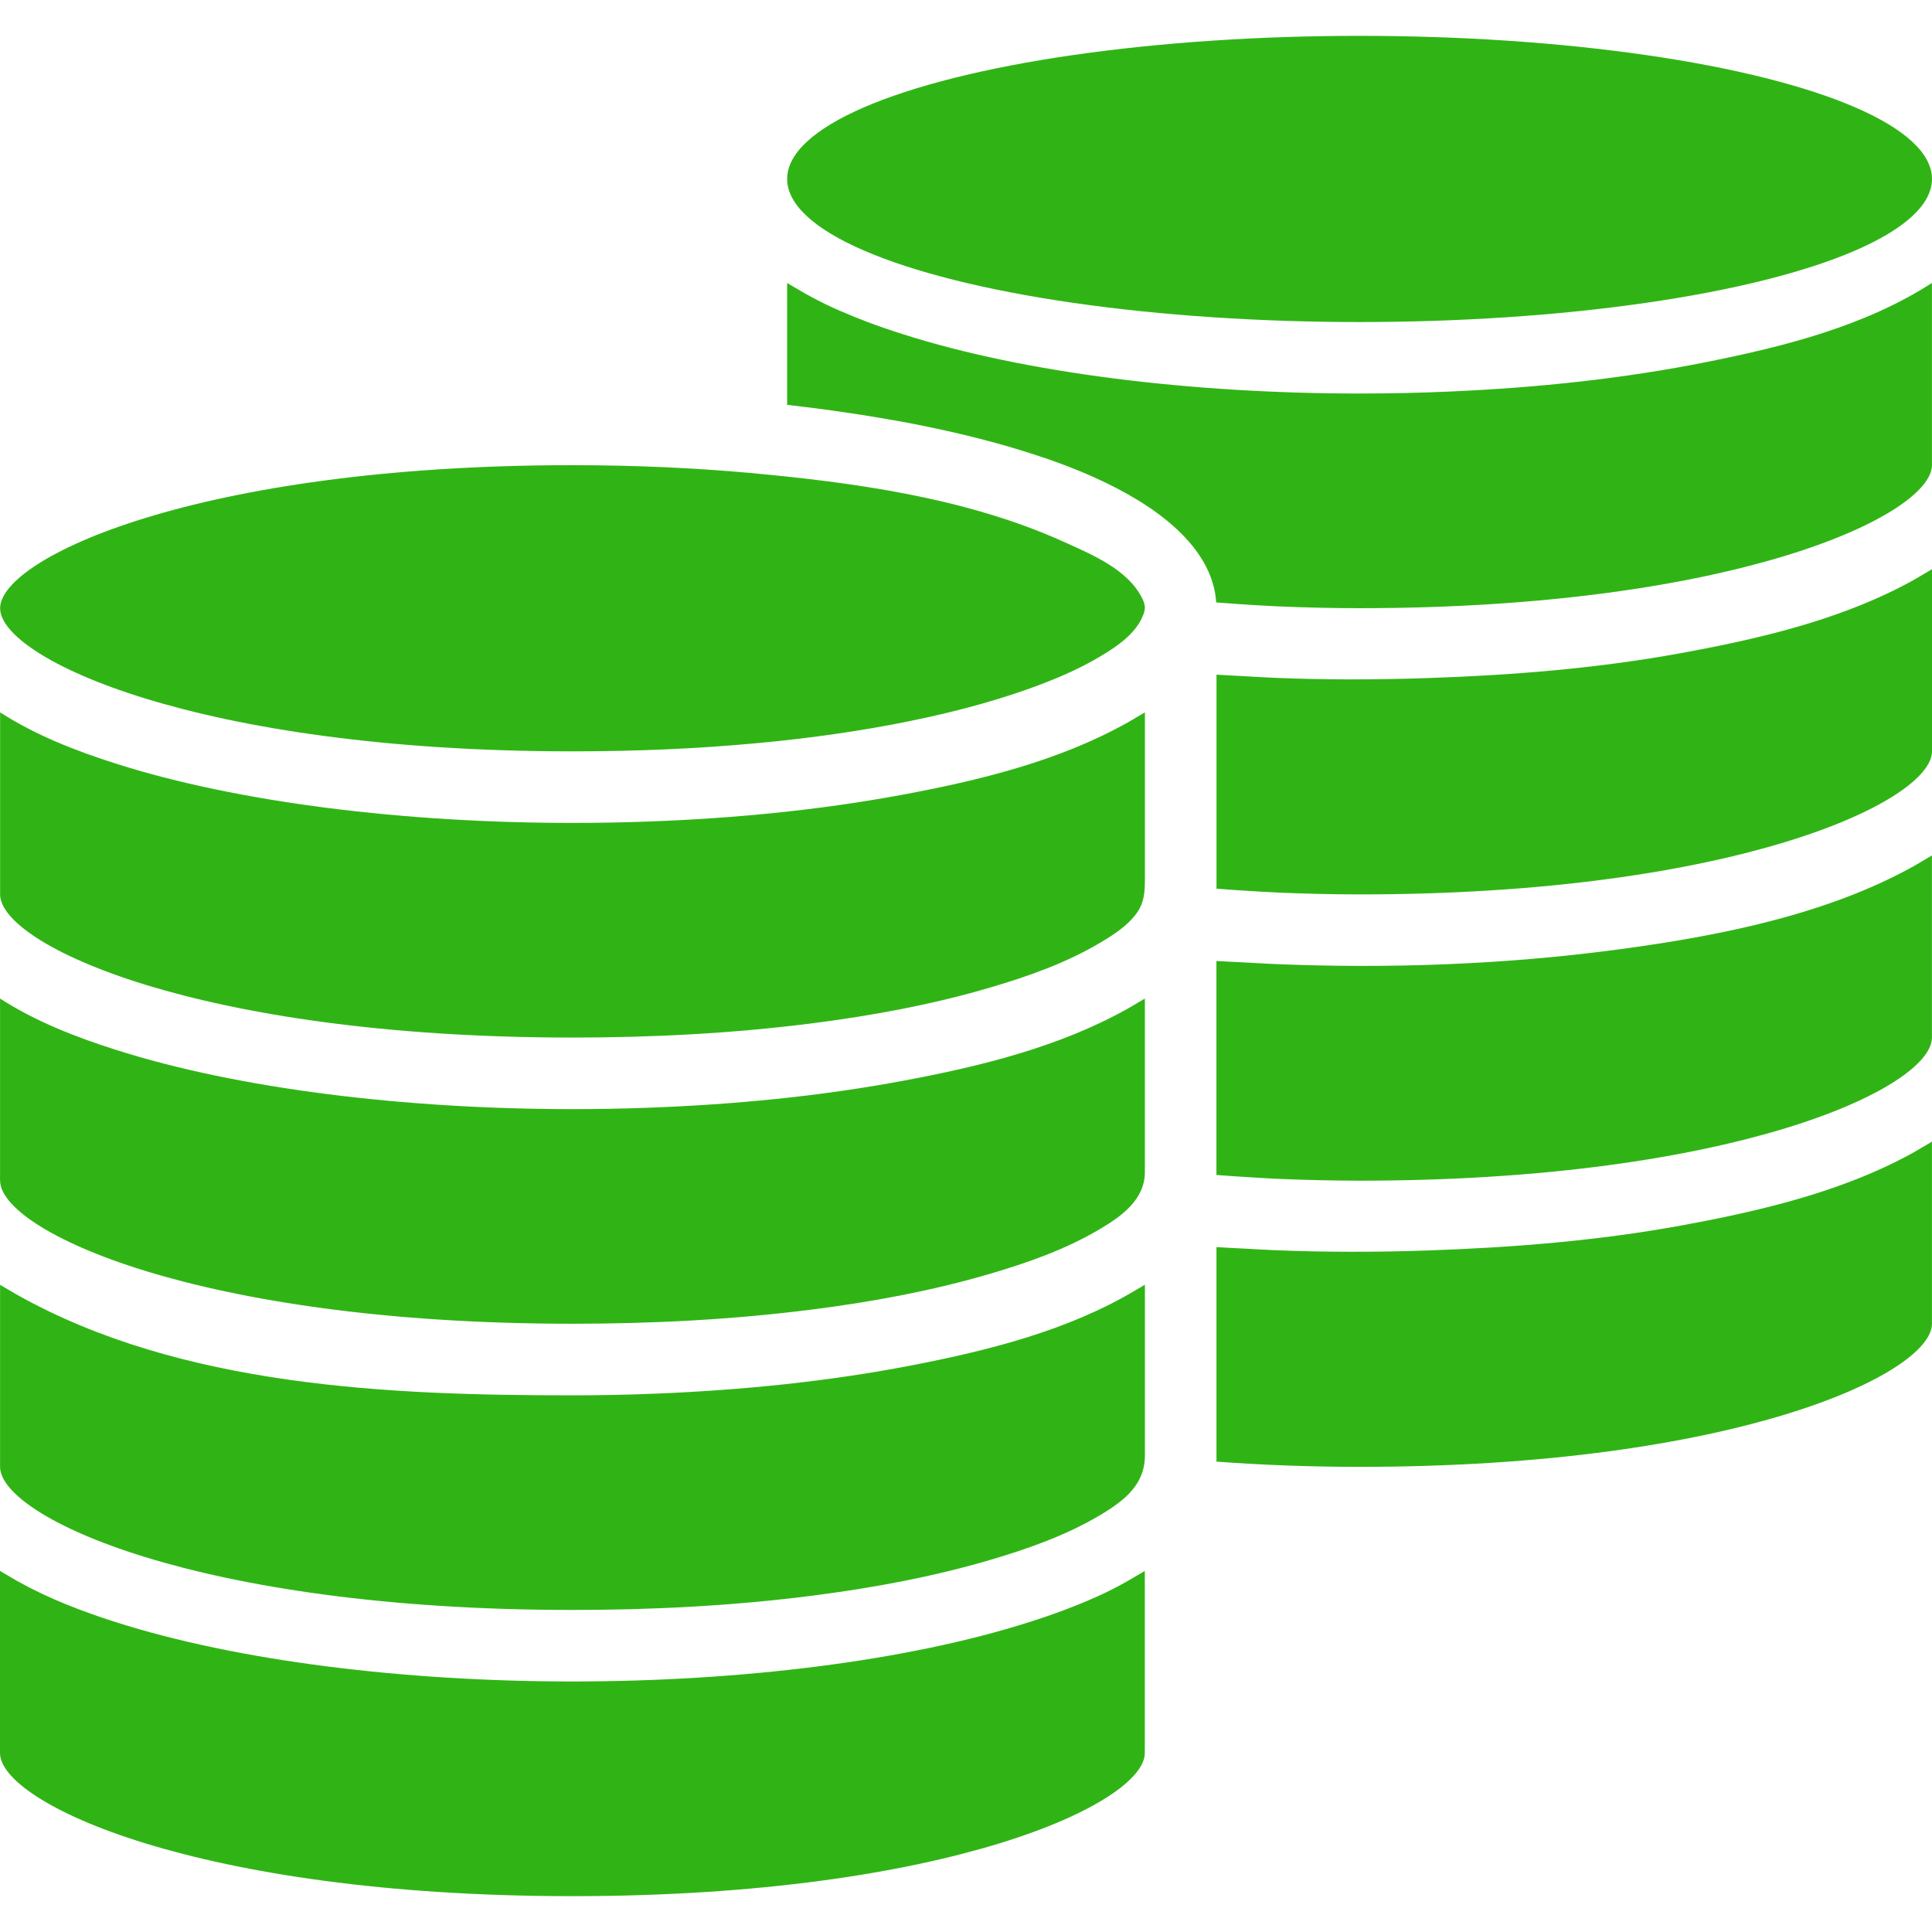 <?xml version="1.0"?>
<svg xmlns="http://www.w3.org/2000/svg" xmlns:xlink="http://www.w3.org/1999/xlink" xmlns:svgjs="http://svgjs.com/svgjs" version="1.1" width="512" height="512" x="0" y="0" viewBox="0 0 512.038 512.038" style="enable-background:new 0 0 512 512" xml:space="preserve" class=""><g>
<g xmlns="http://www.w3.org/2000/svg">
	<g>
		<path d="M301.084,190.18c-0.74,0.446-1.479,0.891-2.247,1.318c-18.242,10.231-39.367,15.36-59.8,19.153    c-22.424,4.162-45.217,6.305-67.992,7.111c-6.438,0.228-12.876,0.341-19.314,0.341c-44.212,0-88.585-5.357-121.05-15.73    c-10.581-3.356-21.276-7.528-30.654-13.577l0,48.261c0,13.236,52.101,37.926,151.704,37.926c21.343,0,42.714-1.1,63.886-3.821    c15.768-2.029,31.497-4.93,46.763-9.425c10.079-2.958,20.243-6.542,29.298-11.947c3.489-2.086,7.111-4.39,9.538-7.727    c2.086-2.863,2.219-5.755,2.219-9.131c0-6.011,0-12.032,0-18.043c0-8.695,0-17.398,0-26.093    C302.696,189.269,301.852,189.715,301.084,190.18z" fill="#30b415" data-original="#000000" style="" class=""/>
	</g>
</g>
<g xmlns="http://www.w3.org/2000/svg">
	<g>
		<path d="M301.075,266.031c-0.74,0.446-1.479,0.891-2.247,1.318c-18.053,10.117-38.95,15.246-59.155,19.029    c-22.395,4.2-45.17,6.372-67.925,7.206c-6.675,0.247-13.35,0.37-20.034,0.37c-44.212,0-88.586-5.357-121.05-15.73    c-10.591-3.356-21.276-7.528-30.654-13.578v48.261h0.019c0,13.236,52.101,37.926,151.704,37.926c21.343,0,42.724-1.1,63.896-3.821    c15.777-2.029,31.507-4.93,46.772-9.425c10.079-2.958,20.243-6.542,29.288-11.956c5.736-3.423,11.738-7.784,11.738-15.028    c0-4.93,0-9.87,0-14.801c0-10.221,0-20.442,0-30.663c0-0.161,0-0.322,0-0.493C302.687,265.121,301.843,265.567,301.075,266.031z" fill="#30b415" data-original="#000000" style="" class=""/>
	</g>
</g>
<g xmlns="http://www.w3.org/2000/svg">
	<g>
		<path d="M301.084,341.874c-17.93,10.733-39.016,16.024-59.364,19.968c-22.329,4.324-45.065,6.58-67.774,7.509    c-7.396,0.303-14.81,0.455-22.215,0.455c-48.536,0-103.699-2.266-147.105-26.596c-0.778-0.436-1.508-0.882-2.247-1.318    c-0.777-0.465-1.612-0.91-2.361-1.384v48.251c0,13.236,52.101,37.926,151.704,37.926c21.362,0,42.752-1.1,63.943-3.831    c15.777-2.039,31.516-4.94,46.791-9.434c10.069-2.968,20.234-6.552,29.279-11.966c4.191-2.513,8.069-5.281,10.136-9.197    c0.986-1.868,1.564-4.001,1.564-6.495c0-5.319,0-10.638,0-15.957c0-9.756,0-19.503,0-29.317    C302.696,340.964,301.852,341.409,301.084,341.874z" fill="#30b415" data-original="#000000" style="" class=""/>
	</g>
</g>
<g xmlns="http://www.w3.org/2000/svg">
	<g>
		<path d="M509.658,228.115c-0.73,0.436-1.46,0.882-2.219,1.308c-2.598,1.451-5.262,2.816-7.993,4.096    c-21.75,10.221-47.142,14.971-70.523,18.11c-30.085,4.03-60.824,5.13-91.117,3.868c-2.522-0.104-5.006-0.256-7.519-0.398    c-2.626-0.152-5.272-0.237-7.898-0.417V311.4c3.556,0.265,7.111,0.531,10.676,0.721c1.849,0.095,3.688,0.228,5.537,0.303    c7.253,0.303,14.507,0.493,21.713,0.493c99.603,0,151.704-24.69,151.704-37.926v-48.27    C511.279,227.195,510.436,227.641,509.658,228.115z" fill="#30b415" data-original="#000000" style="" class=""/>
	</g>
</g>
<g xmlns="http://www.w3.org/2000/svg">
	<g>
		<path d="M509.668,303.957c-0.73,0.436-1.46,0.882-2.219,1.308c-2.607,1.46-5.281,2.816-8.012,4.086    c-16.82,7.803-35.783,12.136-53.76,15.426c-22.206,4.068-44.762,5.86-67.3,6.637c-13.559,0.465-27.022,0.474-40.562-0.076    c-2.522-0.104-5.006-0.256-7.519-0.398c-2.626-0.152-5.272-0.237-7.898-0.417v56.851c12.535,0.929,25.249,1.384,37.926,1.384    c99.603,0,151.704-24.69,151.704-37.926v-48.27C511.289,303.038,510.445,303.483,509.668,303.957z" fill="#30b415" data-original="#000000" style="" class=""/>
	</g>
</g>
<g xmlns="http://www.w3.org/2000/svg">
	<g>
		<path d="M301.056,417.726c-0.74,0.446-1.479,0.891-2.247,1.318c-2.351,1.337-4.836,2.626-7.509,3.849    c-0.54,0.247-1.09,0.484-1.64,0.721c-2.437,1.081-4.997,2.124-7.661,3.119c-1.403,0.531-2.854,1.043-4.324,1.555    c-1.602,0.559-3.243,1.09-4.911,1.621c-32.465,10.373-76.838,15.73-121.05,15.73s-88.585-5.357-121.05-15.73    c-8.951-2.844-17.835-6.267-26.055-10.866c-0.777-0.436-1.508-0.882-2.247-1.318c-0.777-0.465-1.612-0.91-2.361-1.384v48.27    c0,13.236,52.101,37.926,151.704,37.926s151.704-24.69,151.704-37.926v-48.27C302.668,416.815,301.824,417.261,301.056,417.726z" fill="#30b415" data-original="#000000" style="" class=""/>
	</g>
</g>
<g xmlns="http://www.w3.org/2000/svg">
	<g>
		<path d="M302.753,158.654c-3.755-7.718-13.416-11.7-20.764-15.028c-25.903-11.729-55.836-15.796-83.921-18.347    c-14.108-1.242-29.478-1.991-46.326-1.991c-99.612-0.009-151.713,24.68-151.713,37.916s52.101,37.926,151.704,37.926    c16.602,0,33.214-0.673,49.74-2.247c13.435-1.28,26.842-3.138,40.059-5.86c10.221-2.105,20.376-4.693,30.227-8.154    c6.978-2.446,13.9-5.3,20.243-9.131c4.257-2.579,8.979-5.812,10.913-10.581c0.303-0.74,0.54-1.526,0.503-2.323    C303.379,160.066,303.085,159.336,302.753,158.654z" fill="#30b415" data-original="#000000" style="" class=""/>
	</g>
</g>
<g xmlns="http://www.w3.org/2000/svg">
	<g>
		<path d="M509.677,152.244c-0.73,0.436-1.46,0.882-2.219,1.308c-2.617,1.47-5.291,2.826-8.021,4.096    c-16.924,7.86-35.992,12.184-54.101,15.483c-22.291,4.058-44.942,5.86-67.565,6.599c-13.246,0.436-26.415,0.474-39.642-0.076    c-3.025-0.123-6.002-0.303-8.998-0.484c-2.238-0.133-4.494-0.199-6.722-0.36v56.718c3.556,0.266,7.111,0.531,10.676,0.721    c1.849,0.095,3.688,0.228,5.537,0.303c7.253,0.303,14.507,0.493,21.713,0.493c99.603,0,151.704-24.69,151.704-37.926v-48.27    C511.298,151.324,510.455,151.77,509.677,152.244z" fill="#30b415" data-original="#000000" style="" class=""/>
	</g>
</g>
<g xmlns="http://www.w3.org/2000/svg">
	<g>
		<ellipse cx="360.325" cy="47.426" rx="151.704" ry="37.926" fill="#30b415" data-original="#000000" style="" class=""/>
	</g>
</g>
<g xmlns="http://www.w3.org/2000/svg">
	<g>
		<path d="M452.599,95.886c-22.319,4.485-45.075,6.846-67.802,7.86c-8.154,0.37-16.318,0.55-24.481,0.55    c-44.212,0-88.585-5.357-121.05-15.73c-1.659-0.531-3.3-1.062-4.902-1.621c-1.46-0.512-2.92-1.024-4.324-1.555    c-2.655-1.005-5.215-2.039-7.661-3.119c-0.54-0.247-1.1-0.474-1.631-0.721c-2.674-1.233-5.158-2.522-7.528-3.849    c-0.777-0.436-1.508-0.882-2.247-1.318c-0.778-0.465-1.612-0.91-2.361-1.384v32.294c1.271,0.142,2.541,0.313,3.812,0.465    c1.185,0.142,2.361,0.284,3.537,0.427c3.157,0.417,6.305,0.853,9.434,1.318c3.195,0.474,6.324,0.986,9.434,1.526    c1.754,0.303,3.518,0.597,5.243,0.92c2.759,0.521,5.433,1.071,8.097,1.64c0.92,0.199,1.82,0.398,2.74,0.597    c9.093,2.029,17.588,4.362,25.354,6.997c0.484,0.161,0.986,0.322,1.47,0.484c8.249,2.882,16.536,6.419,23.998,10.989    c9.624,5.888,19.835,14.971,20.594,27.003c4.068,0.303,8.135,0.626,12.222,0.825c1.195,0.057,2.38,0.142,3.584,0.199    c7.415,0.322,14.829,0.503,22.187,0.503c99.603,0,151.704-24.69,151.704-37.926v-48.27    C494.289,86.424,473.069,91.781,452.599,95.886z" fill="#30b415" data-original="#000000" style="" class=""/>
	</g>
</g>
<g xmlns="http://www.w3.org/2000/svg">
</g>
<g xmlns="http://www.w3.org/2000/svg">
</g>
<g xmlns="http://www.w3.org/2000/svg">
</g>
<g xmlns="http://www.w3.org/2000/svg">
</g>
<g xmlns="http://www.w3.org/2000/svg">
</g>
<g xmlns="http://www.w3.org/2000/svg">
</g>
<g xmlns="http://www.w3.org/2000/svg">
</g>
<g xmlns="http://www.w3.org/2000/svg">
</g>
<g xmlns="http://www.w3.org/2000/svg">
</g>
<g xmlns="http://www.w3.org/2000/svg">
</g>
<g xmlns="http://www.w3.org/2000/svg">
</g>
<g xmlns="http://www.w3.org/2000/svg">
</g>
<g xmlns="http://www.w3.org/2000/svg">
</g>
<g xmlns="http://www.w3.org/2000/svg">
</g>
<g xmlns="http://www.w3.org/2000/svg">
</g>
</g></svg>
